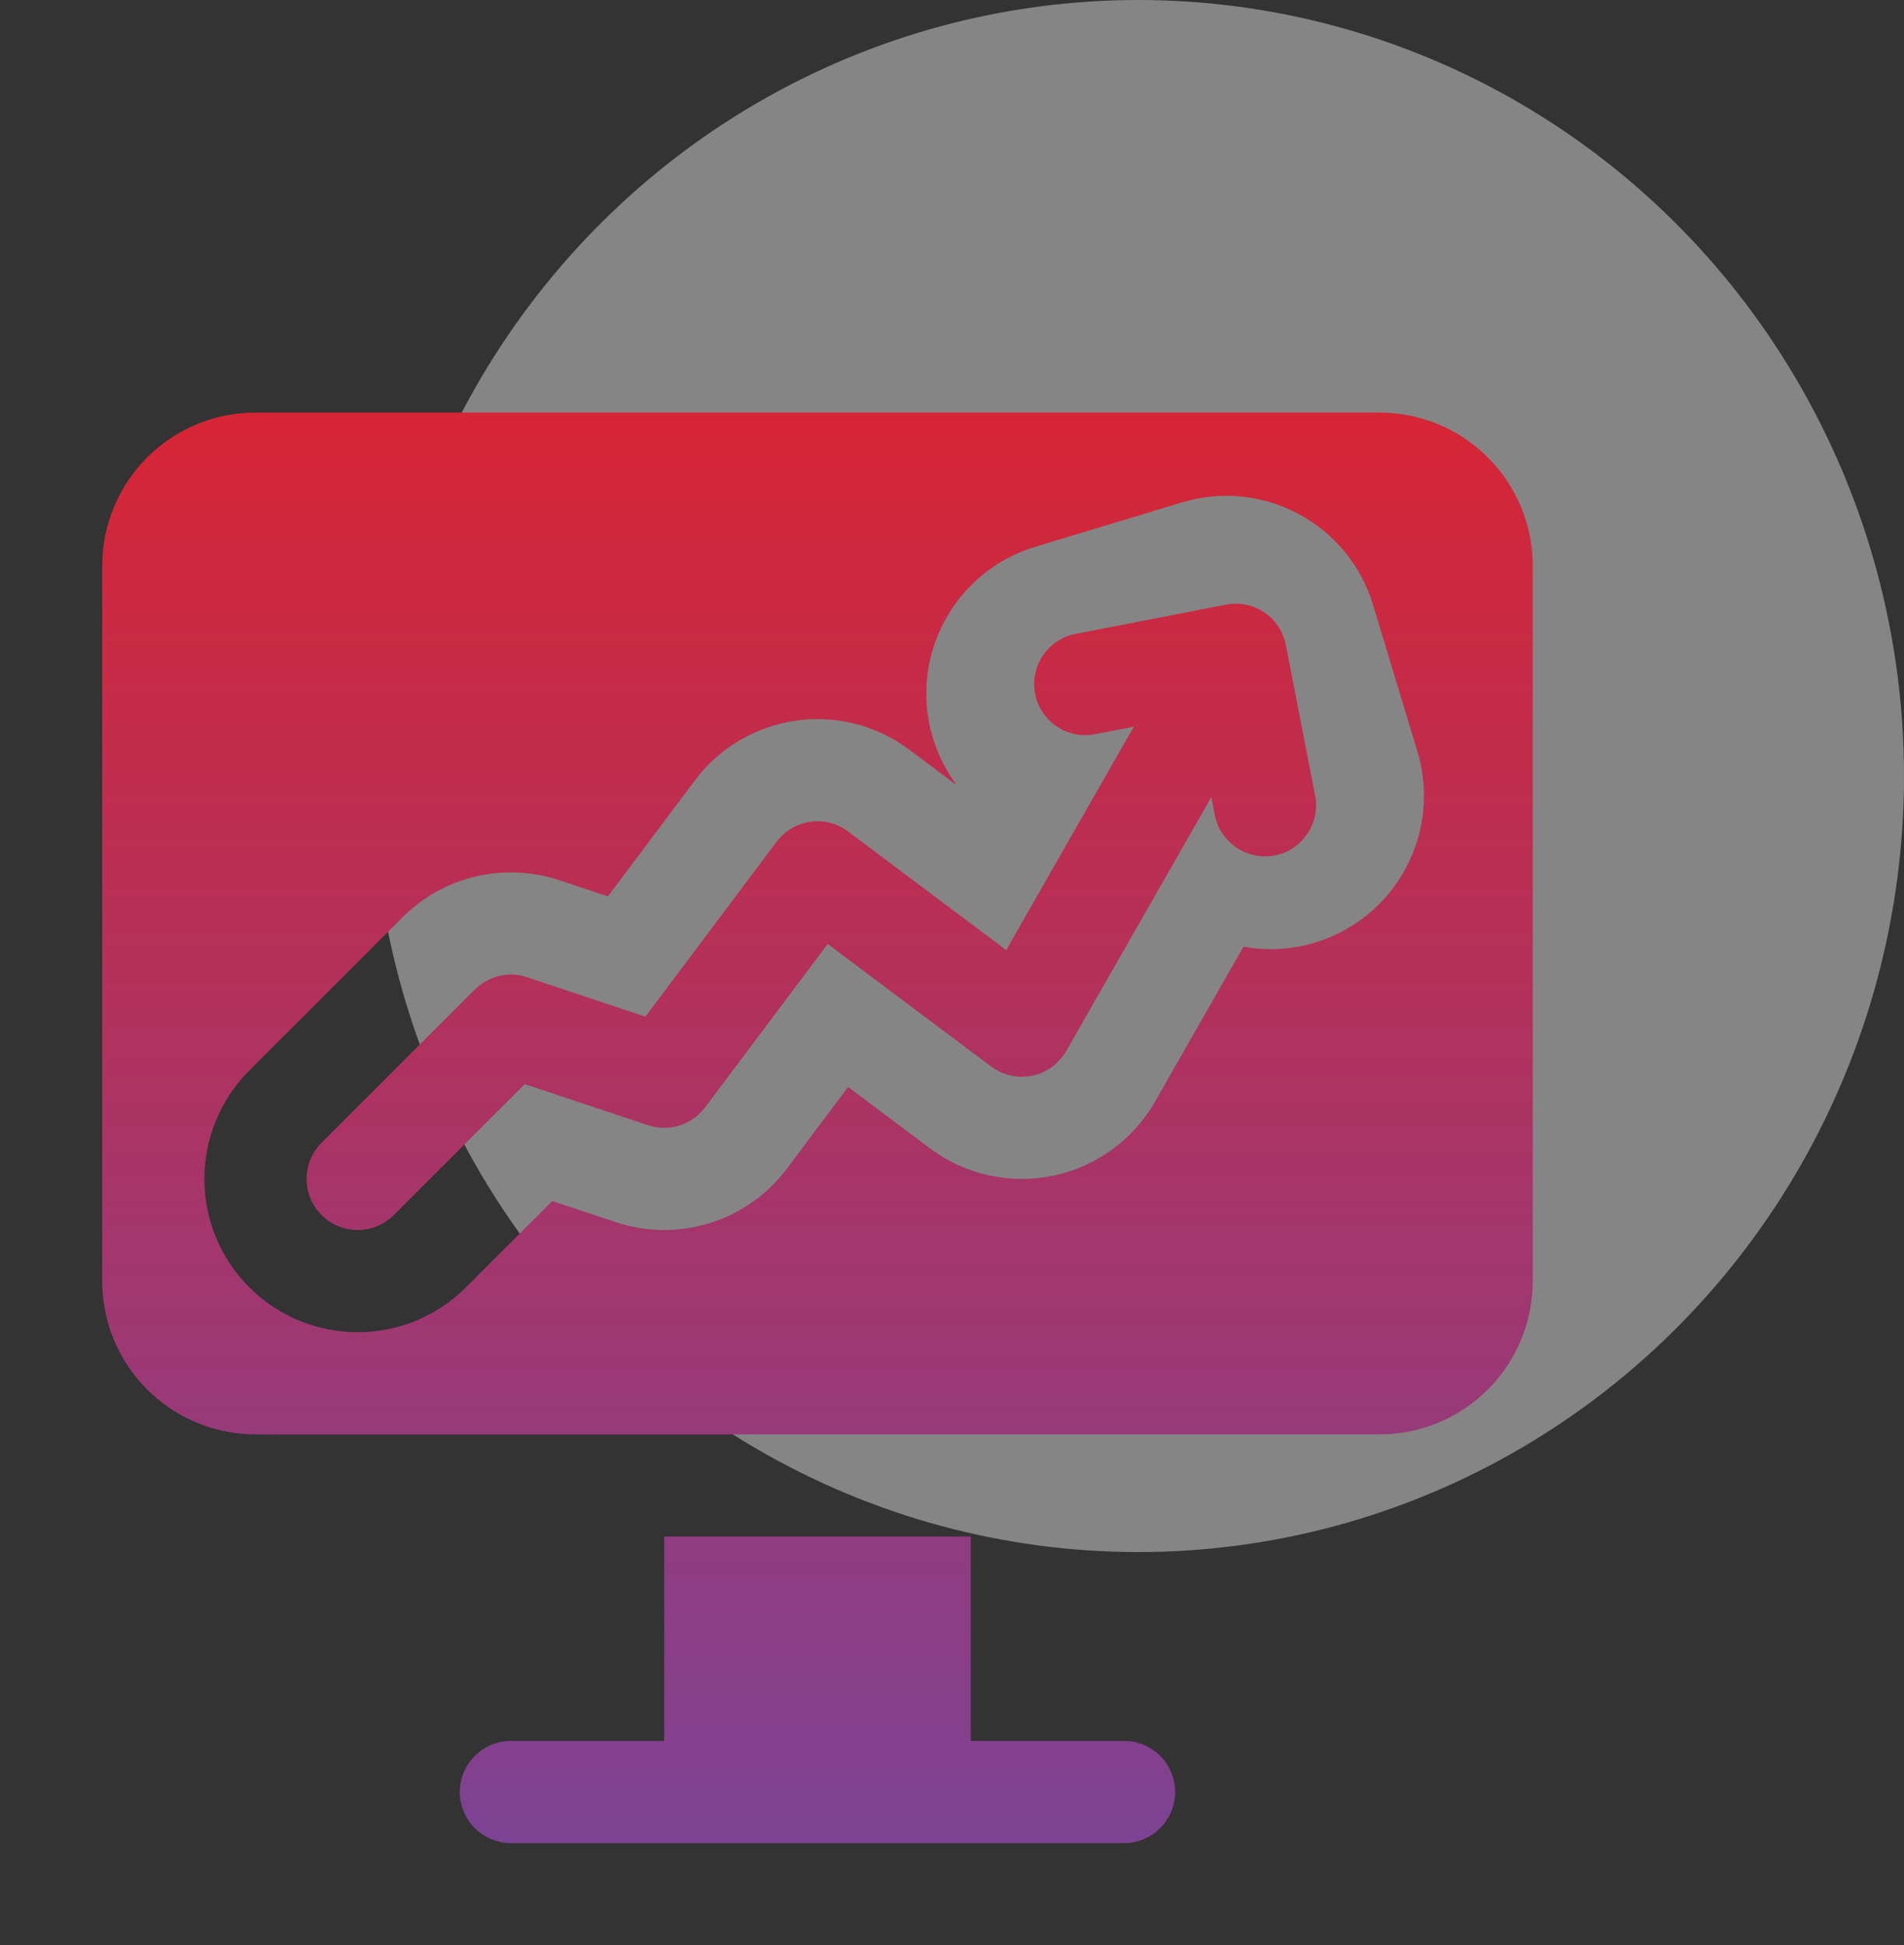 <svg width="92" height="94" viewBox="0 0 92 94" fill="none" xmlns="http://www.w3.org/2000/svg">
<rect x="0" y="0" width="92" height="94" fill="#333333" stroke="none"/>
<ellipse cx="55" cy="37.5" rx="37" ry="37.5" fill="white" fill-opacity="0.4"/>
<path fill-rule="evenodd" clip-rule="evenodd" d="M66.656 19.937C68.621 19.937 70.505 20.718 71.892 22.106C73.282 23.495 74.062 25.381 74.062 27.345V61.906C74.062 63.869 73.282 65.755 71.892 67.144C70.505 68.532 68.621 69.313 66.656 69.313H12.344C10.379 69.313 8.495 68.532 7.108 67.144C5.718 65.755 4.938 63.869 4.938 61.906V27.345C4.938 25.381 5.718 23.495 7.108 22.106C8.495 20.718 10.379 19.937 12.344 19.937H66.656ZM60.084 45.747C61.203 45.95 62.383 45.897 63.541 45.547C67.454 44.364 69.671 40.226 68.488 36.312L66.343 29.225C65.16 25.309 61.025 23.095 57.11 24.278L50.022 26.422C46.109 27.605 43.892 31.744 45.074 35.654C45.334 36.504 45.729 37.276 46.232 37.948L43.944 36.232C40.673 33.777 36.029 34.441 33.575 37.712L29.371 43.317L27.03 42.536C24.369 41.651 21.434 42.342 19.451 44.325L12.045 51.732C9.154 54.623 9.154 59.315 12.045 62.206C14.934 65.097 19.629 65.097 22.517 62.206L26.687 58.037L29.751 59.056C32.775 60.064 36.105 59.026 38.019 56.476L40.981 52.524L44.931 55.487C46.63 56.762 48.795 57.245 50.876 56.815C52.957 56.384 54.752 55.082 55.806 53.238L60.084 45.747ZM58.532 38.515L51.518 50.788C51.331 51.102 51.089 51.37 50.807 51.575C50.524 51.78 50.208 51.917 49.876 51.98C49.19 52.126 48.479 51.967 47.894 51.538L39.994 45.614L34.069 53.513C33.432 54.362 32.321 54.71 31.314 54.373L25.354 52.388L19.027 58.715C18.064 59.678 16.499 59.678 15.536 58.715C14.573 57.751 14.573 56.187 15.536 55.223L22.942 47.816C23.285 47.487 23.696 47.26 24.137 47.156C24.579 47.052 25.036 47.075 25.468 47.222L31.185 49.127L37.525 40.676C38.342 39.584 39.89 39.362 40.981 40.181L48.62 45.911L54.786 35.115L52.91 35.479C51.572 35.74 50.276 34.865 50.017 33.527C49.755 32.191 50.632 30.894 51.967 30.633L59.238 29.219C60.576 28.958 61.872 29.833 62.133 31.172L63.546 38.443C63.807 39.779 62.931 41.076 61.595 41.337C60.257 41.595 58.959 40.72 58.7 39.384L58.532 38.515ZM46.906 74.251V84.124H54.312C55.675 84.124 56.781 85.233 56.781 86.594C56.781 87.957 55.675 89.063 54.312 89.063H24.688C23.325 89.063 22.219 87.957 22.219 86.594C22.219 85.233 23.325 84.124 24.688 84.124H32.094V74.251H46.906Z" fill="url(#paint0_linear_4014_7)"/>
<defs>
<linearGradient id="paint0_linear_4014_7" x1="39.5" y1="89.063" x2="39.5" y2="19.937" gradientUnits="userSpaceOnUse">
<stop stop-color="#7D4294"/>
<stop offset="1" stop-color="#D72535"/>
</linearGradient>
</defs>
</svg>
